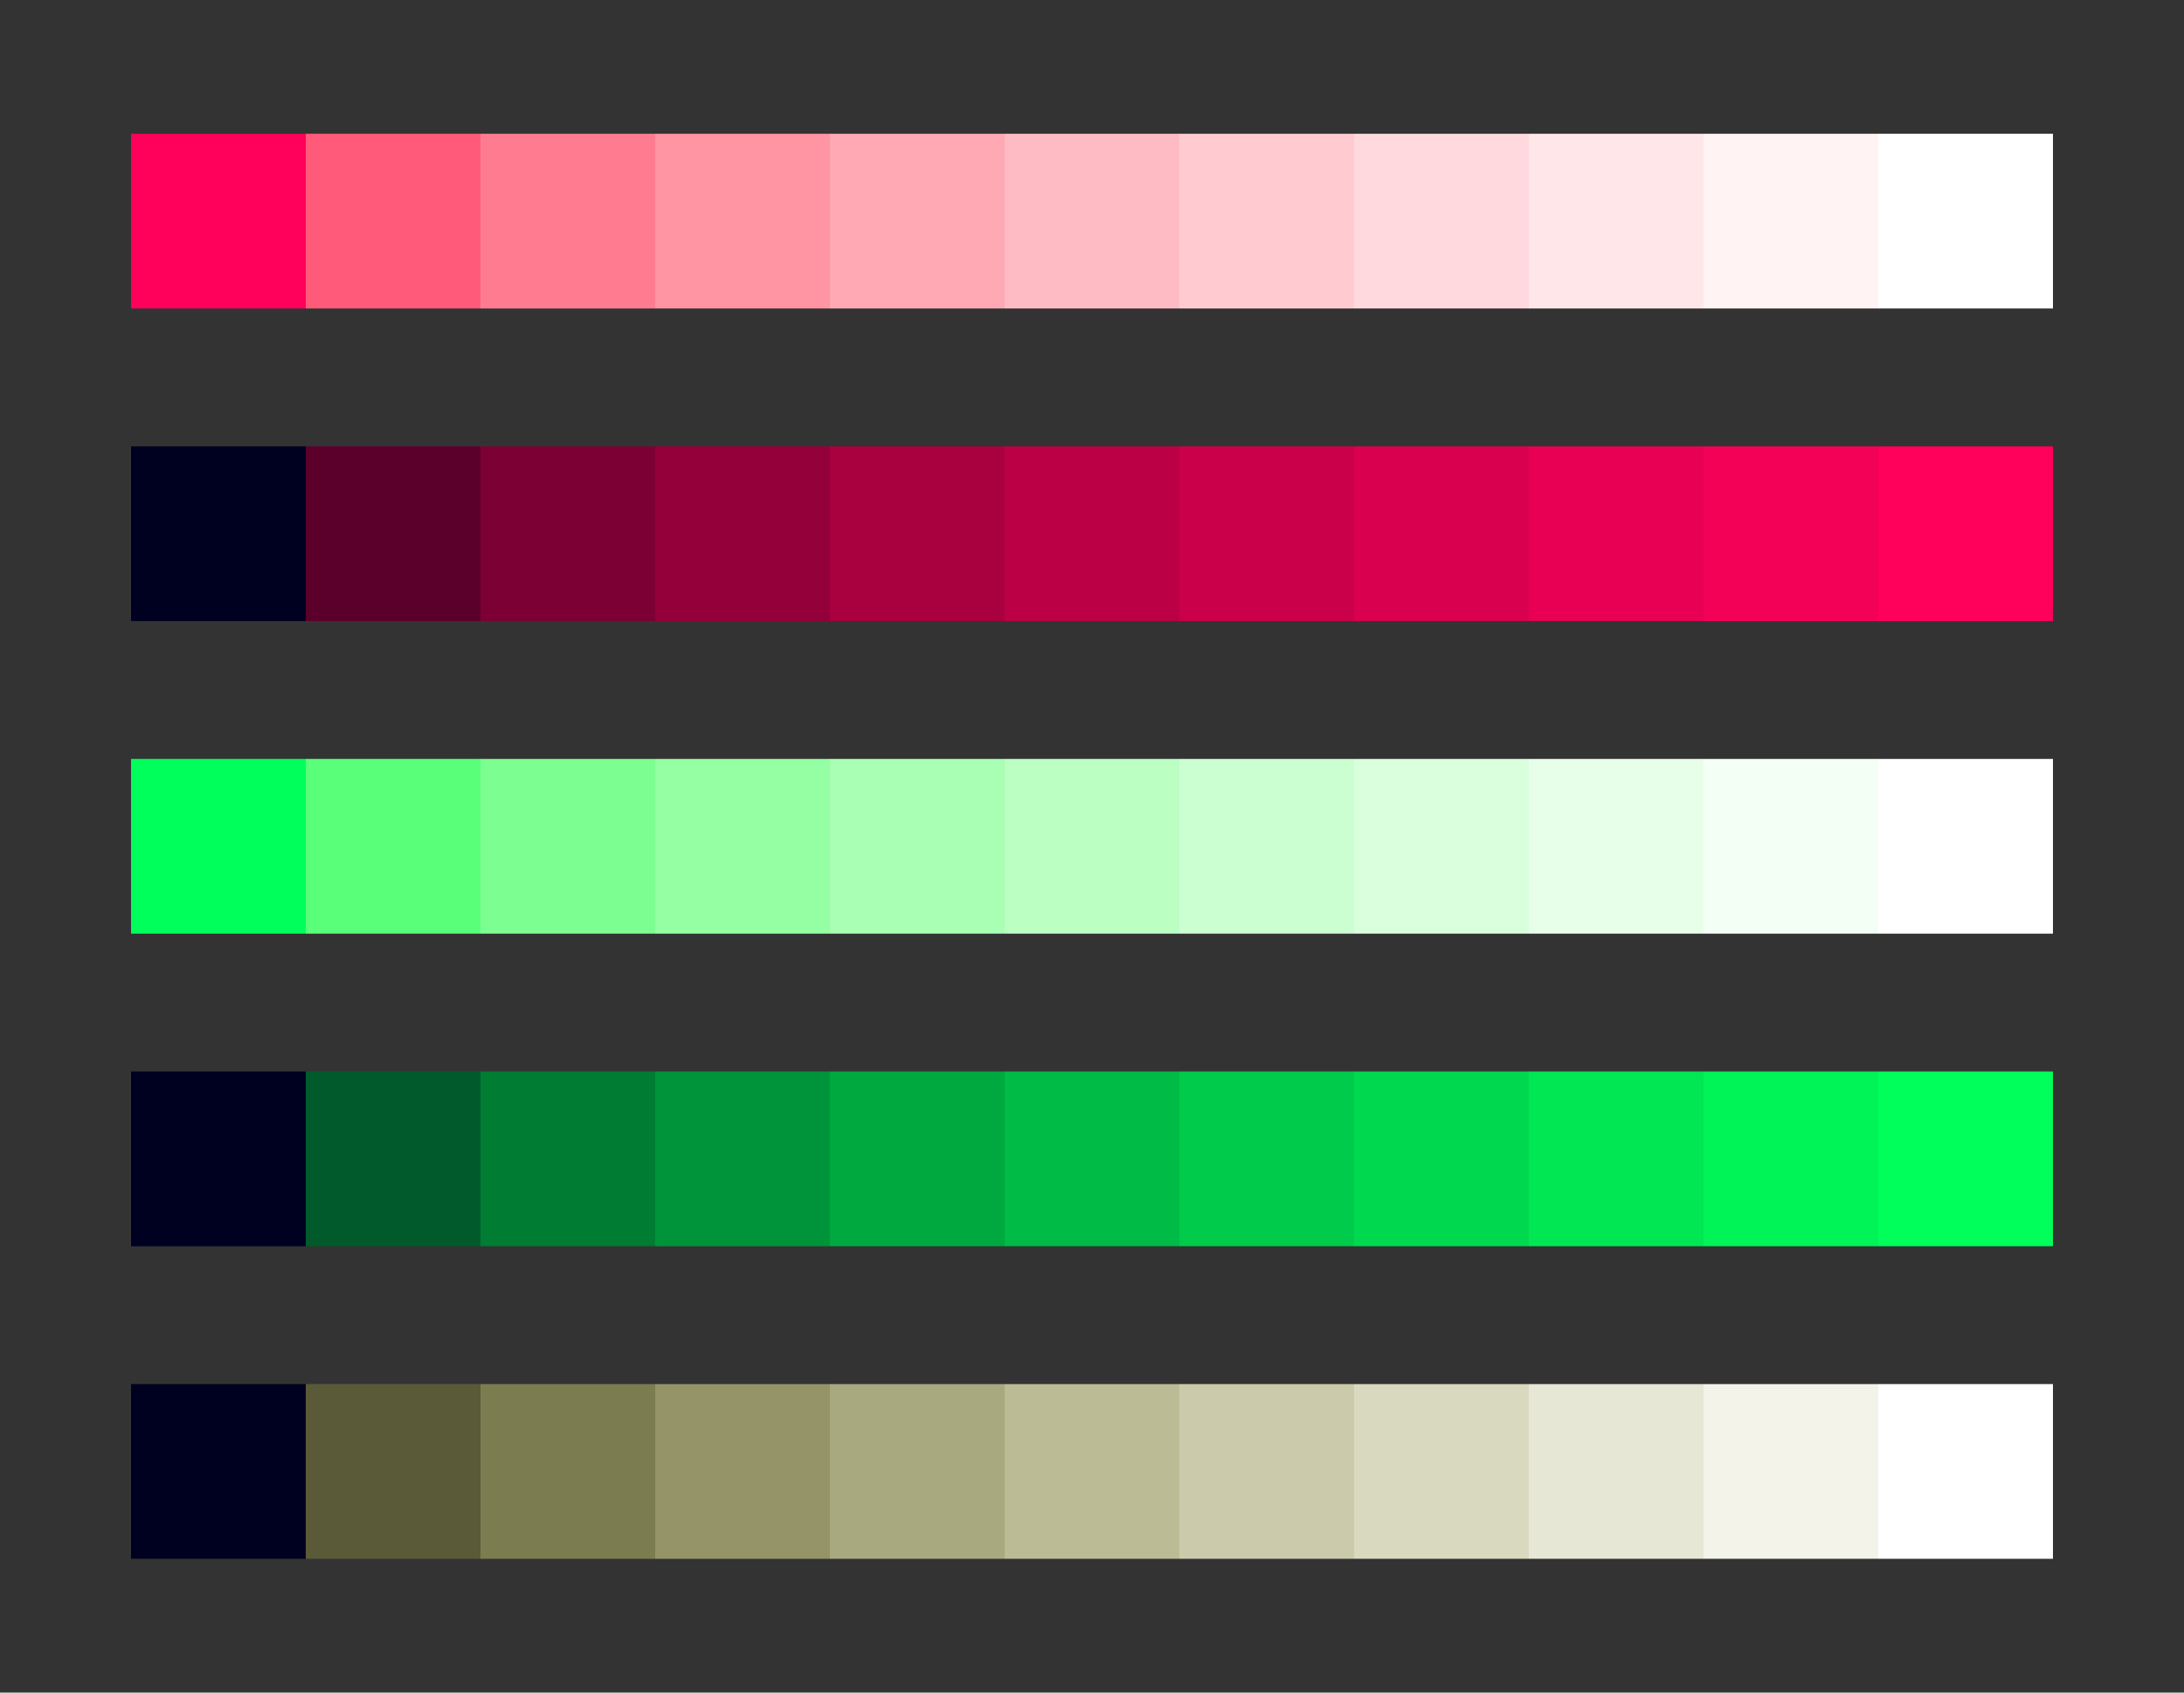 <?xml version="1.0" encoding="UTF-8" standalone="no"?>
<!-- Created with Inkscape (http://www.inkscape.org/) -->

<svg
   xmlns:dc="http://purl.org/dc/elements/1.1/"
   xmlns:cc="http://creativecommons.org/ns#"
   xmlns:rdf="http://www.w3.org/1999/02/22-rdf-syntax-ns#"
   xmlns:svg="http://www.w3.org/2000/svg"
   xmlns="http://www.w3.org/2000/svg"
   xmlns:sodipodi="http://sodipodi.sourceforge.net/DTD/sodipodi-0.dtd"
   xmlns:inkscape="http://www.inkscape.org/namespaces/inkscape"
   width="400"
   height="310"
   viewBox="0 0 400 310"
   id="svg3487"
   version="1.1"
   inkscape:version="0.91 r13725"
   sodipodi:docname="2020-02-22-tc-colors-4.svg">
  <rect x="0" y="0" width="400" height="310" fill="#333333" stroke="none"/>
  <defs
     id="defs3489" />
  <sodipodi:namedview
     id="base"
     pagecolor="#ffffff"
     bordercolor="#666666"
     borderopacity="1.0"
     inkscape:pageopacity="0.0"
     inkscape:pageshadow="2"
     inkscape:zoom="0.35"
     inkscape:cx="375"
     inkscape:cy="62.857143"
     inkscape:document-units="px"
     inkscape:current-layer="layer1"
     showgrid="false"
     units="px"
     inkscape:window-width="1364"
     inkscape:window-height="700"
     inkscape:window-x="0"
     inkscape:window-y="0"
     inkscape:window-maximized="1" />
  <g
     inkscape:label="Layer 1"
     inkscape:groupmode="layer"
     id="layer1"
     transform="translate(0,291)">
    <g
       transform="translate(-31,-1030.862)"
       id="g3626">
      <rect
         style="opacity:1;fill:#ff005a;fill-opacity:1;stroke:none;stroke-width:2;stroke-miterlimit:4;stroke-dasharray:none;stroke-opacity:1"
         id="rect4232"
         width="32"
         height="32"
         x="55"
         y="764.362" />
      <rect
         y="764.362"
         x="87"
         height="32"
         width="32"
         id="rect4234"
         style="opacity:1;fill:#ff5a79;fill-opacity:1;stroke:none;stroke-width:2;stroke-miterlimit:4;stroke-dasharray:none;stroke-opacity:1" />
      <rect
         y="764.362"
         x="119"
         height="32"
         width="32"
         id="rect4236"
         style="opacity:1;fill:#ff7c90;fill-opacity:1;stroke:none;stroke-width:2;stroke-miterlimit:4;stroke-dasharray:none;stroke-opacity:1" />
      <rect
         style="opacity:1;fill:#ff94a3;fill-opacity:1;stroke:none;stroke-width:2;stroke-miterlimit:4;stroke-dasharray:none;stroke-opacity:1"
         id="rect4238"
         width="32"
         height="32"
         x="151"
         y="764.362" />
      <rect
         y="764.362"
         x="183"
         height="32"
         width="32"
         id="rect4240"
         style="opacity:1;fill:#ffa9b4;fill-opacity:1;stroke:none;stroke-width:2;stroke-miterlimit:4;stroke-dasharray:none;stroke-opacity:1" />
      <rect
         style="opacity:1;fill:#ffbbc3;fill-opacity:1;stroke:none;stroke-width:2;stroke-miterlimit:4;stroke-dasharray:none;stroke-opacity:1"
         id="rect4242"
         width="32"
         height="32"
         x="215"
         y="764.362" />
      <rect
         style="opacity:1;fill:#ffcbd1;fill-opacity:1;stroke:none;stroke-width:2;stroke-miterlimit:4;stroke-dasharray:none;stroke-opacity:1"
         id="rect4244"
         width="32"
         height="32"
         x="247"
         y="764.362" />
      <rect
         y="764.362"
         x="279"
         height="32"
         width="32"
         id="rect4246"
         style="opacity:1;fill:#ffd9dd;fill-opacity:1;stroke:none;stroke-width:2;stroke-miterlimit:4;stroke-dasharray:none;stroke-opacity:1" />
      <rect
         y="764.362"
         x="311"
         height="32"
         width="32"
         id="rect4248"
         style="opacity:1;fill:#ffe7e9;fill-opacity:1;stroke:none;stroke-width:2;stroke-miterlimit:4;stroke-dasharray:none;stroke-opacity:1" />
      <rect
         style="opacity:1;fill:#fff3f4;fill-opacity:1;stroke:none;stroke-width:2;stroke-miterlimit:4;stroke-dasharray:none;stroke-opacity:1"
         id="rect4250"
         width="32"
         height="32"
         x="343"
         y="764.362" />
      <rect
         y="764.362"
         x="375"
         height="32"
         width="32"
         id="rect4252"
         style="opacity:1;fill:#ffffff;fill-opacity:1;stroke:none;stroke-width:2;stroke-miterlimit:4;stroke-dasharray:none;stroke-opacity:1" />
    </g>
    <g
       id="g3639"
       transform="translate(-31,-1031.112)">
      <rect
         y="821.862"
         x="55"
         height="32"
         width="32"
         id="rect4254"
         style="opacity:1;fill:#000020;fill-opacity:1;stroke:none;stroke-width:2;stroke-miterlimit:4;stroke-dasharray:none;stroke-opacity:1" />
      <rect
         style="opacity:1;fill:#5a002b;fill-opacity:1;stroke:none;stroke-width:2;stroke-miterlimit:4;stroke-dasharray:none;stroke-opacity:1"
         id="rect4256"
         width="32"
         height="32"
         x="87"
         y="821.862" />
      <rect
         style="opacity:1;fill:#7c0033;fill-opacity:1;stroke:none;stroke-width:2;stroke-miterlimit:4;stroke-dasharray:none;stroke-opacity:1"
         id="rect4258"
         width="32"
         height="32"
         x="119"
         y="821.862" />
      <rect
         y="821.862"
         x="151"
         height="32"
         width="32"
         id="rect4260"
         style="opacity:1;fill:#94003a;fill-opacity:1;stroke:none;stroke-width:2;stroke-miterlimit:4;stroke-dasharray:none;stroke-opacity:1" />
      <rect
         style="opacity:1;fill:#a90040;fill-opacity:1;stroke:none;stroke-width:2;stroke-miterlimit:4;stroke-dasharray:none;stroke-opacity:1"
         id="rect4262"
         width="32"
         height="32"
         x="183"
         y="821.862" />
      <rect
         y="821.862"
         x="215"
         height="32"
         width="32"
         id="rect4264"
         style="opacity:1;fill:#bb0045;fill-opacity:1;stroke:none;stroke-width:2;stroke-miterlimit:4;stroke-dasharray:none;stroke-opacity:1" />
      <rect
         y="821.862"
         x="247"
         height="32"
         width="32"
         id="rect4266"
         style="opacity:1;fill:#cb004a;fill-opacity:1;stroke:none;stroke-width:2;stroke-miterlimit:4;stroke-dasharray:none;stroke-opacity:1" />
      <rect
         style="opacity:1;fill:#d9004f;fill-opacity:1;stroke:none;stroke-width:2;stroke-miterlimit:4;stroke-dasharray:none;stroke-opacity:1"
         id="rect4268"
         width="32"
         height="32"
         x="279"
         y="821.862" />
      <rect
         style="opacity:1;fill:#e70053;fill-opacity:1;stroke:none;stroke-width:2;stroke-miterlimit:4;stroke-dasharray:none;stroke-opacity:1"
         id="rect4270"
         width="32"
         height="32"
         x="311"
         y="821.862" />
      <rect
         y="821.862"
         x="343"
         height="32"
         width="32"
         id="rect4272"
         style="opacity:1;fill:#f30057;fill-opacity:1;stroke:none;stroke-width:2;stroke-miterlimit:4;stroke-dasharray:none;stroke-opacity:1" />
      <rect
         style="opacity:1;fill:#ff005a;fill-opacity:1;stroke:none;stroke-width:2;stroke-miterlimit:4;stroke-dasharray:none;stroke-opacity:1"
         id="rect4274"
         width="32"
         height="32"
         x="375"
         y="821.862" />
    </g>
    <g
       id="g3652"
       transform="translate(-31,-1031.862)">
      <rect
         style="opacity:1;fill:#00ff5a;fill-opacity:1;stroke:none;stroke-width:2;stroke-miterlimit:4;stroke-dasharray:none;stroke-opacity:1"
         id="rect4276"
         width="32"
         height="32"
         x="55"
         y="879.862" />
      <rect
         y="879.862"
         x="87"
         height="32"
         width="32"
         id="rect4278"
         style="opacity:1;fill:#5aff79;fill-opacity:1;stroke:none;stroke-width:2;stroke-miterlimit:4;stroke-dasharray:none;stroke-opacity:1" />
      <rect
         y="879.862"
         x="119"
         height="32"
         width="32"
         id="rect4280"
         style="opacity:1;fill:#7cff90;fill-opacity:1;stroke:none;stroke-width:2;stroke-miterlimit:4;stroke-dasharray:none;stroke-opacity:1" />
      <rect
         style="opacity:1;fill:#94ffa3;fill-opacity:1;stroke:none;stroke-width:2;stroke-miterlimit:4;stroke-dasharray:none;stroke-opacity:1"
         id="rect4282"
         width="32"
         height="32"
         x="151"
         y="879.862" />
      <rect
         y="879.862"
         x="183"
         height="32"
         width="32"
         id="rect4284"
         style="opacity:1;fill:#a9ffb4;fill-opacity:1;stroke:none;stroke-width:2;stroke-miterlimit:4;stroke-dasharray:none;stroke-opacity:1" />
      <rect
         style="opacity:1;fill:#bbffc3;fill-opacity:1;stroke:none;stroke-width:2;stroke-miterlimit:4;stroke-dasharray:none;stroke-opacity:1"
         id="rect4286"
         width="32"
         height="32"
         x="215"
         y="879.862" />
      <rect
         style="opacity:1;fill:#cbffd1;fill-opacity:1;stroke:none;stroke-width:2;stroke-miterlimit:4;stroke-dasharray:none;stroke-opacity:1"
         id="rect4288"
         width="32"
         height="32"
         x="247"
         y="879.862" />
      <rect
         y="879.862"
         x="279"
         height="32"
         width="32"
         id="rect4290"
         style="opacity:1;fill:#d9ffdd;fill-opacity:1;stroke:none;stroke-width:2;stroke-miterlimit:4;stroke-dasharray:none;stroke-opacity:1" />
      <rect
         y="879.862"
         x="311"
         height="32"
         width="32"
         id="rect4292"
         style="opacity:1;fill:#e7ffe9;fill-opacity:1;stroke:none;stroke-width:2;stroke-miterlimit:4;stroke-dasharray:none;stroke-opacity:1" />
      <rect
         style="opacity:1;fill:#f3fff4;fill-opacity:1;stroke:none;stroke-width:2;stroke-miterlimit:4;stroke-dasharray:none;stroke-opacity:1"
         id="rect4294"
         width="32"
         height="32"
         x="343"
         y="879.862" />
      <rect
         y="879.862"
         x="375"
         height="32"
         width="32"
         id="rect4296"
         style="opacity:1;fill:#ffffff;fill-opacity:1;stroke:none;stroke-width:2;stroke-miterlimit:4;stroke-dasharray:none;stroke-opacity:1" />
    </g>
    <g
       id="g3665"
       transform="translate(-31,-1030.112)">
      <rect
         y="935.362"
         x="55"
         height="32"
         width="32"
         id="rect4298"
         style="opacity:1;fill:#000020;fill-opacity:1;stroke:none;stroke-width:2;stroke-miterlimit:4;stroke-dasharray:none;stroke-opacity:1" />
      <rect
         style="opacity:1;fill:#005a2b;fill-opacity:1;stroke:none;stroke-width:2;stroke-miterlimit:4;stroke-dasharray:none;stroke-opacity:1"
         id="rect4300"
         width="32"
         height="32"
         x="87"
         y="935.362" />
      <rect
         style="opacity:1;fill:#007c33;fill-opacity:1;stroke:none;stroke-width:2;stroke-miterlimit:4;stroke-dasharray:none;stroke-opacity:1"
         id="rect4302"
         width="32"
         height="32"
         x="119"
         y="935.362" />
      <rect
         y="935.362"
         x="151"
         height="32"
         width="32"
         id="rect4304"
         style="opacity:1;fill:#00943a;fill-opacity:1;stroke:none;stroke-width:2;stroke-miterlimit:4;stroke-dasharray:none;stroke-opacity:1" />
      <rect
         style="opacity:1;fill:#00a940;fill-opacity:1;stroke:none;stroke-width:2;stroke-miterlimit:4;stroke-dasharray:none;stroke-opacity:1"
         id="rect4306"
         width="32"
         height="32"
         x="183"
         y="935.362" />
      <rect
         y="935.362"
         x="215"
         height="32"
         width="32"
         id="rect4308"
         style="opacity:1;fill:#00bb45;fill-opacity:1;stroke:none;stroke-width:2;stroke-miterlimit:4;stroke-dasharray:none;stroke-opacity:1" />
      <rect
         y="935.362"
         x="247"
         height="32"
         width="32"
         id="rect4310"
         style="opacity:1;fill:#00cb4a;fill-opacity:1;stroke:none;stroke-width:2;stroke-miterlimit:4;stroke-dasharray:none;stroke-opacity:1" />
      <rect
         style="opacity:1;fill:#00d94f;fill-opacity:1;stroke:none;stroke-width:2;stroke-miterlimit:4;stroke-dasharray:none;stroke-opacity:1"
         id="rect4312"
         width="32"
         height="32"
         x="279"
         y="935.362" />
      <rect
         style="opacity:1;fill:#00e753;fill-opacity:1;stroke:none;stroke-width:2;stroke-miterlimit:4;stroke-dasharray:none;stroke-opacity:1"
         id="rect4314"
         width="32"
         height="32"
         x="311"
         y="935.362" />
      <rect
         y="935.362"
         x="343"
         height="32"
         width="32"
         id="rect4316"
         style="opacity:1;fill:#00f357;fill-opacity:1;stroke:none;stroke-width:2;stroke-miterlimit:4;stroke-dasharray:none;stroke-opacity:1" />
      <rect
         style="opacity:1;fill:#00ff5a;fill-opacity:1;stroke:none;stroke-width:2;stroke-miterlimit:4;stroke-dasharray:none;stroke-opacity:1"
         id="rect4318"
         width="32"
         height="32"
         x="375"
         y="935.362" />
    </g>
    <g
       transform="translate(-31,-1030.862)"
       id="g3678">
      <rect
         style="opacity:1;fill:#000020;fill-opacity:1;stroke:none;stroke-width:2;stroke-miterlimit:4;stroke-dasharray:none;stroke-opacity:1"
         id="rect4320"
         width="32"
         height="32"
         x="55"
         y="993.362" />
      <rect
         y="993.362"
         x="87"
         height="32"
         width="32"
         id="rect4322"
         style="opacity:1;fill:#5a5a39;fill-opacity:1;stroke:none;stroke-width:2;stroke-miterlimit:4;stroke-dasharray:none;stroke-opacity:1" />
      <rect
         y="993.362"
         x="119"
         height="32"
         width="32"
         id="rect4324"
         style="opacity:1;fill:#7c7c51;fill-opacity:1;stroke:none;stroke-width:2;stroke-miterlimit:4;stroke-dasharray:none;stroke-opacity:1" />
      <rect
         style="opacity:1;fill:#949468;fill-opacity:1;stroke:none;stroke-width:2;stroke-miterlimit:4;stroke-dasharray:none;stroke-opacity:1"
         id="rect4326"
         width="32"
         height="32"
         x="151"
         y="993.362" />
      <rect
         y="993.362"
         x="183"
         height="32"
         width="32"
         id="rect4328"
         style="opacity:1;fill:#a9a97f;fill-opacity:1;stroke:none;stroke-width:2;stroke-miterlimit:4;stroke-dasharray:none;stroke-opacity:1" />
      <rect
         style="opacity:1;fill:#bbbb95;fill-opacity:1;stroke:none;stroke-width:2;stroke-miterlimit:4;stroke-dasharray:none;stroke-opacity:1"
         id="rect4330"
         width="32"
         height="32"
         x="215"
         y="993.362" />
      <rect
         style="opacity:1;fill:#cbcbab;fill-opacity:1;stroke:none;stroke-width:2;stroke-miterlimit:4;stroke-dasharray:none;stroke-opacity:1"
         id="rect4332"
         width="32"
         height="32"
         x="247"
         y="993.362" />
      <rect
         y="993.362"
         x="279"
         height="32"
         width="32"
         id="rect4334"
         style="opacity:1;fill:#d9d9c0;fill-opacity:1;stroke:none;stroke-width:2;stroke-miterlimit:4;stroke-dasharray:none;stroke-opacity:1" />
      <rect
         y="993.362"
         x="311"
         height="32"
         width="32"
         id="rect4336"
         style="opacity:1;fill:#e7e7d5;fill-opacity:1;stroke:none;stroke-width:2;stroke-miterlimit:4;stroke-dasharray:none;stroke-opacity:1" />
      <rect
         style="opacity:1;fill:#f3f3ea;fill-opacity:1;stroke:none;stroke-width:2;stroke-miterlimit:4;stroke-dasharray:none;stroke-opacity:1"
         id="rect4338"
         width="32"
         height="32"
         x="343"
         y="993.362" />
      <rect
         y="993.362"
         x="375"
         height="32"
         width="32"
         id="rect4340"
         style="opacity:1;fill:#ffffff;fill-opacity:1;stroke:none;stroke-width:2;stroke-miterlimit:4;stroke-dasharray:none;stroke-opacity:1" />
    </g>
  </g>
</svg>

